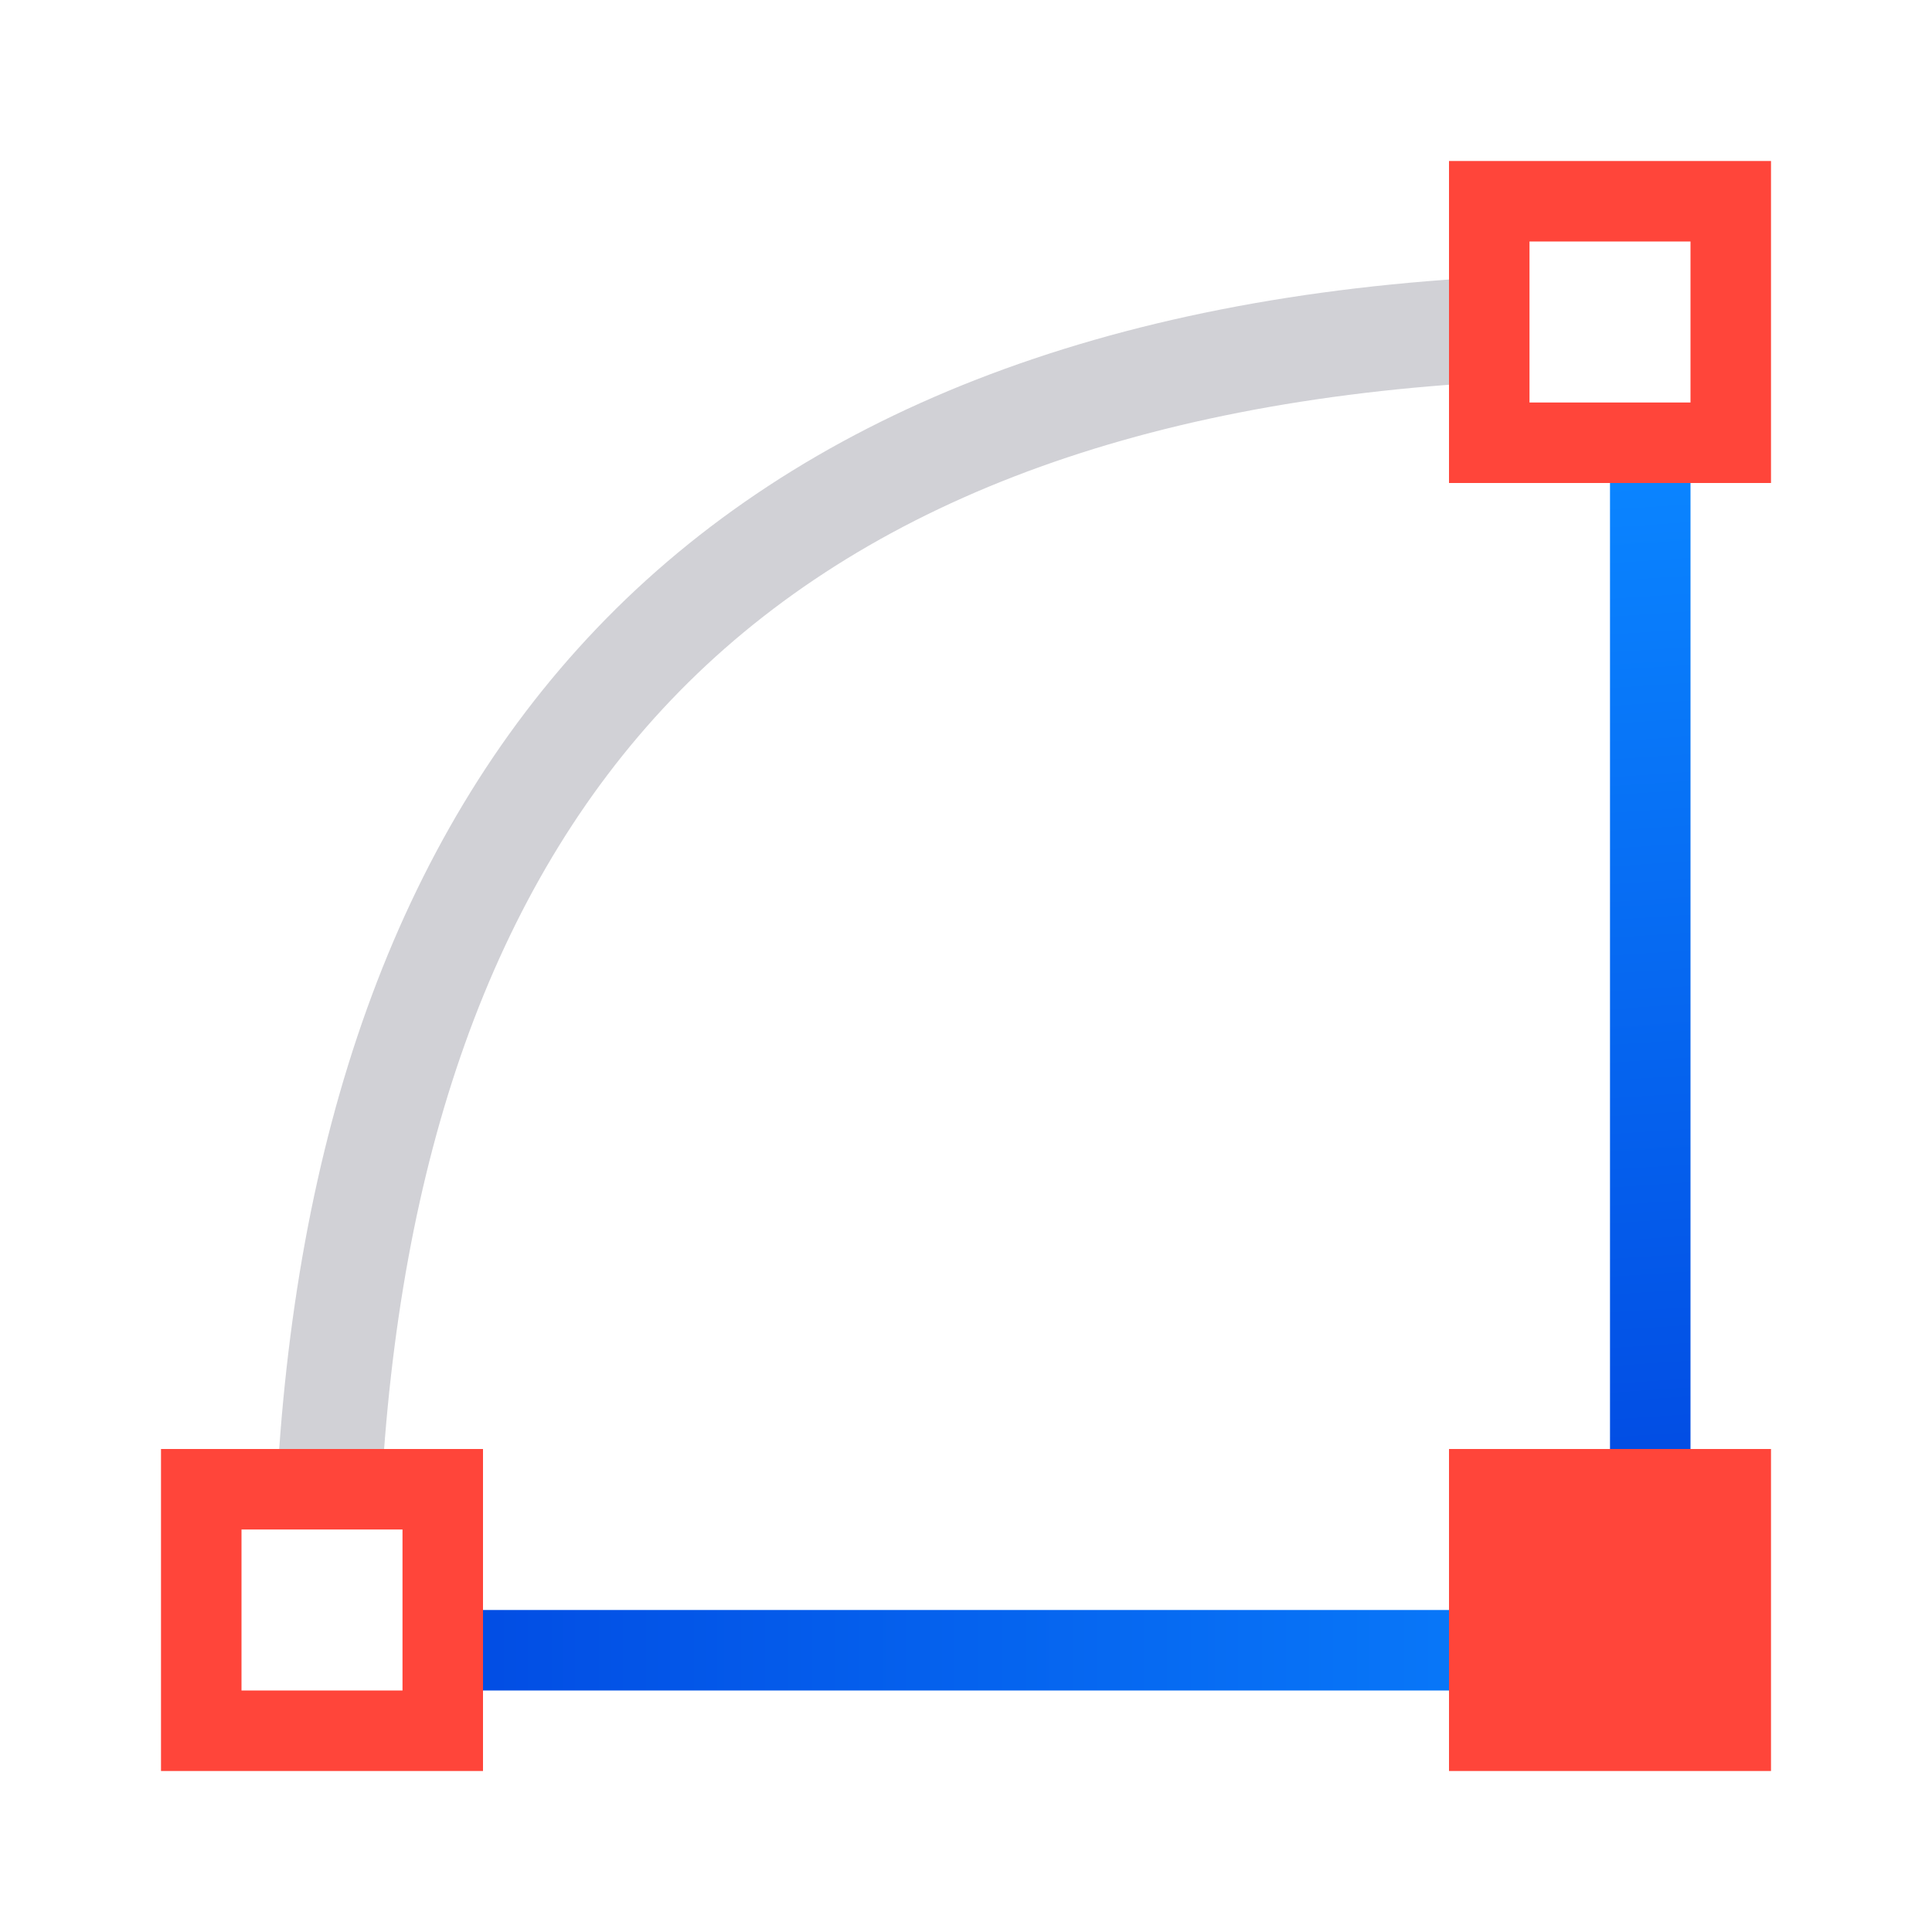 <svg viewBox="0 0 24 24" xmlns="http://www.w3.org/2000/svg" xmlns:xlink="http://www.w3.org/1999/xlink"><linearGradient id="a" gradientUnits="userSpaceOnUse" x1="-19.355" x2="-18.63" y1="16.708" y2="1.657"><stop offset="0" stop-color="#0040dd"/><stop offset="1" stop-color="#0a84ff"/></linearGradient><linearGradient id="b" gradientTransform="matrix(.265 0 0 .265 101.6 307.583)" gradientUnits="userSpaceOnUse" x1="18.5" x2="18.5" y1="23" y2="14.5"><stop offset="0" stop-color="#d70015"/><stop offset="1" stop-color="#ff453a"/></linearGradient><linearGradient id="c" gradientUnits="userSpaceOnUse" x1="20" x2="21" xlink:href="#b" y1="21.966" y2="19"/><linearGradient id="d" gradientUnits="userSpaceOnUse" x1="4.441" x2="3.898" xlink:href="#b" y1="21.864" y2="18.305"/><linearGradient id="e" gradientUnits="userSpaceOnUse" x1="20" x2="20.169" xlink:href="#b" y1="6" y2="2.339"/><linearGradient id="f" gradientUnits="userSpaceOnUse" x1="2" x2="22" xlink:href="#a" y1="12" y2="12"/><linearGradient id="g" gradientUnits="userSpaceOnUse" x1="21" x2="20" xlink:href="#a" y1="21" y2="6"/><path d="m6 20h13v1h-13z" fill="url(#f)"/><path d="m20 6h1v12h-1z" fill="url(#g)"/><path d="m18.641 3.434c-4.924.238-8.696 1.72-11.229 4.373-2.514 2.633-3.767 6.351-3.982 10.834h1.301c.216-4.221 1.37-7.603 3.607-9.947 2.255-2.362 5.668-3.717 10.303-3.955z" fill="#d1d1d6" fill-rule="evenodd"/><path d="m18 18v4h4v-4z" fill="url(#c)"/><path d="m2 18v4h4v-4zm1 1h2v2h-2z" fill="url(#d)"/><path d="m18 2v4h4v-4zm1 1h2v2h-2z" fill="url(#e)"/></svg>
